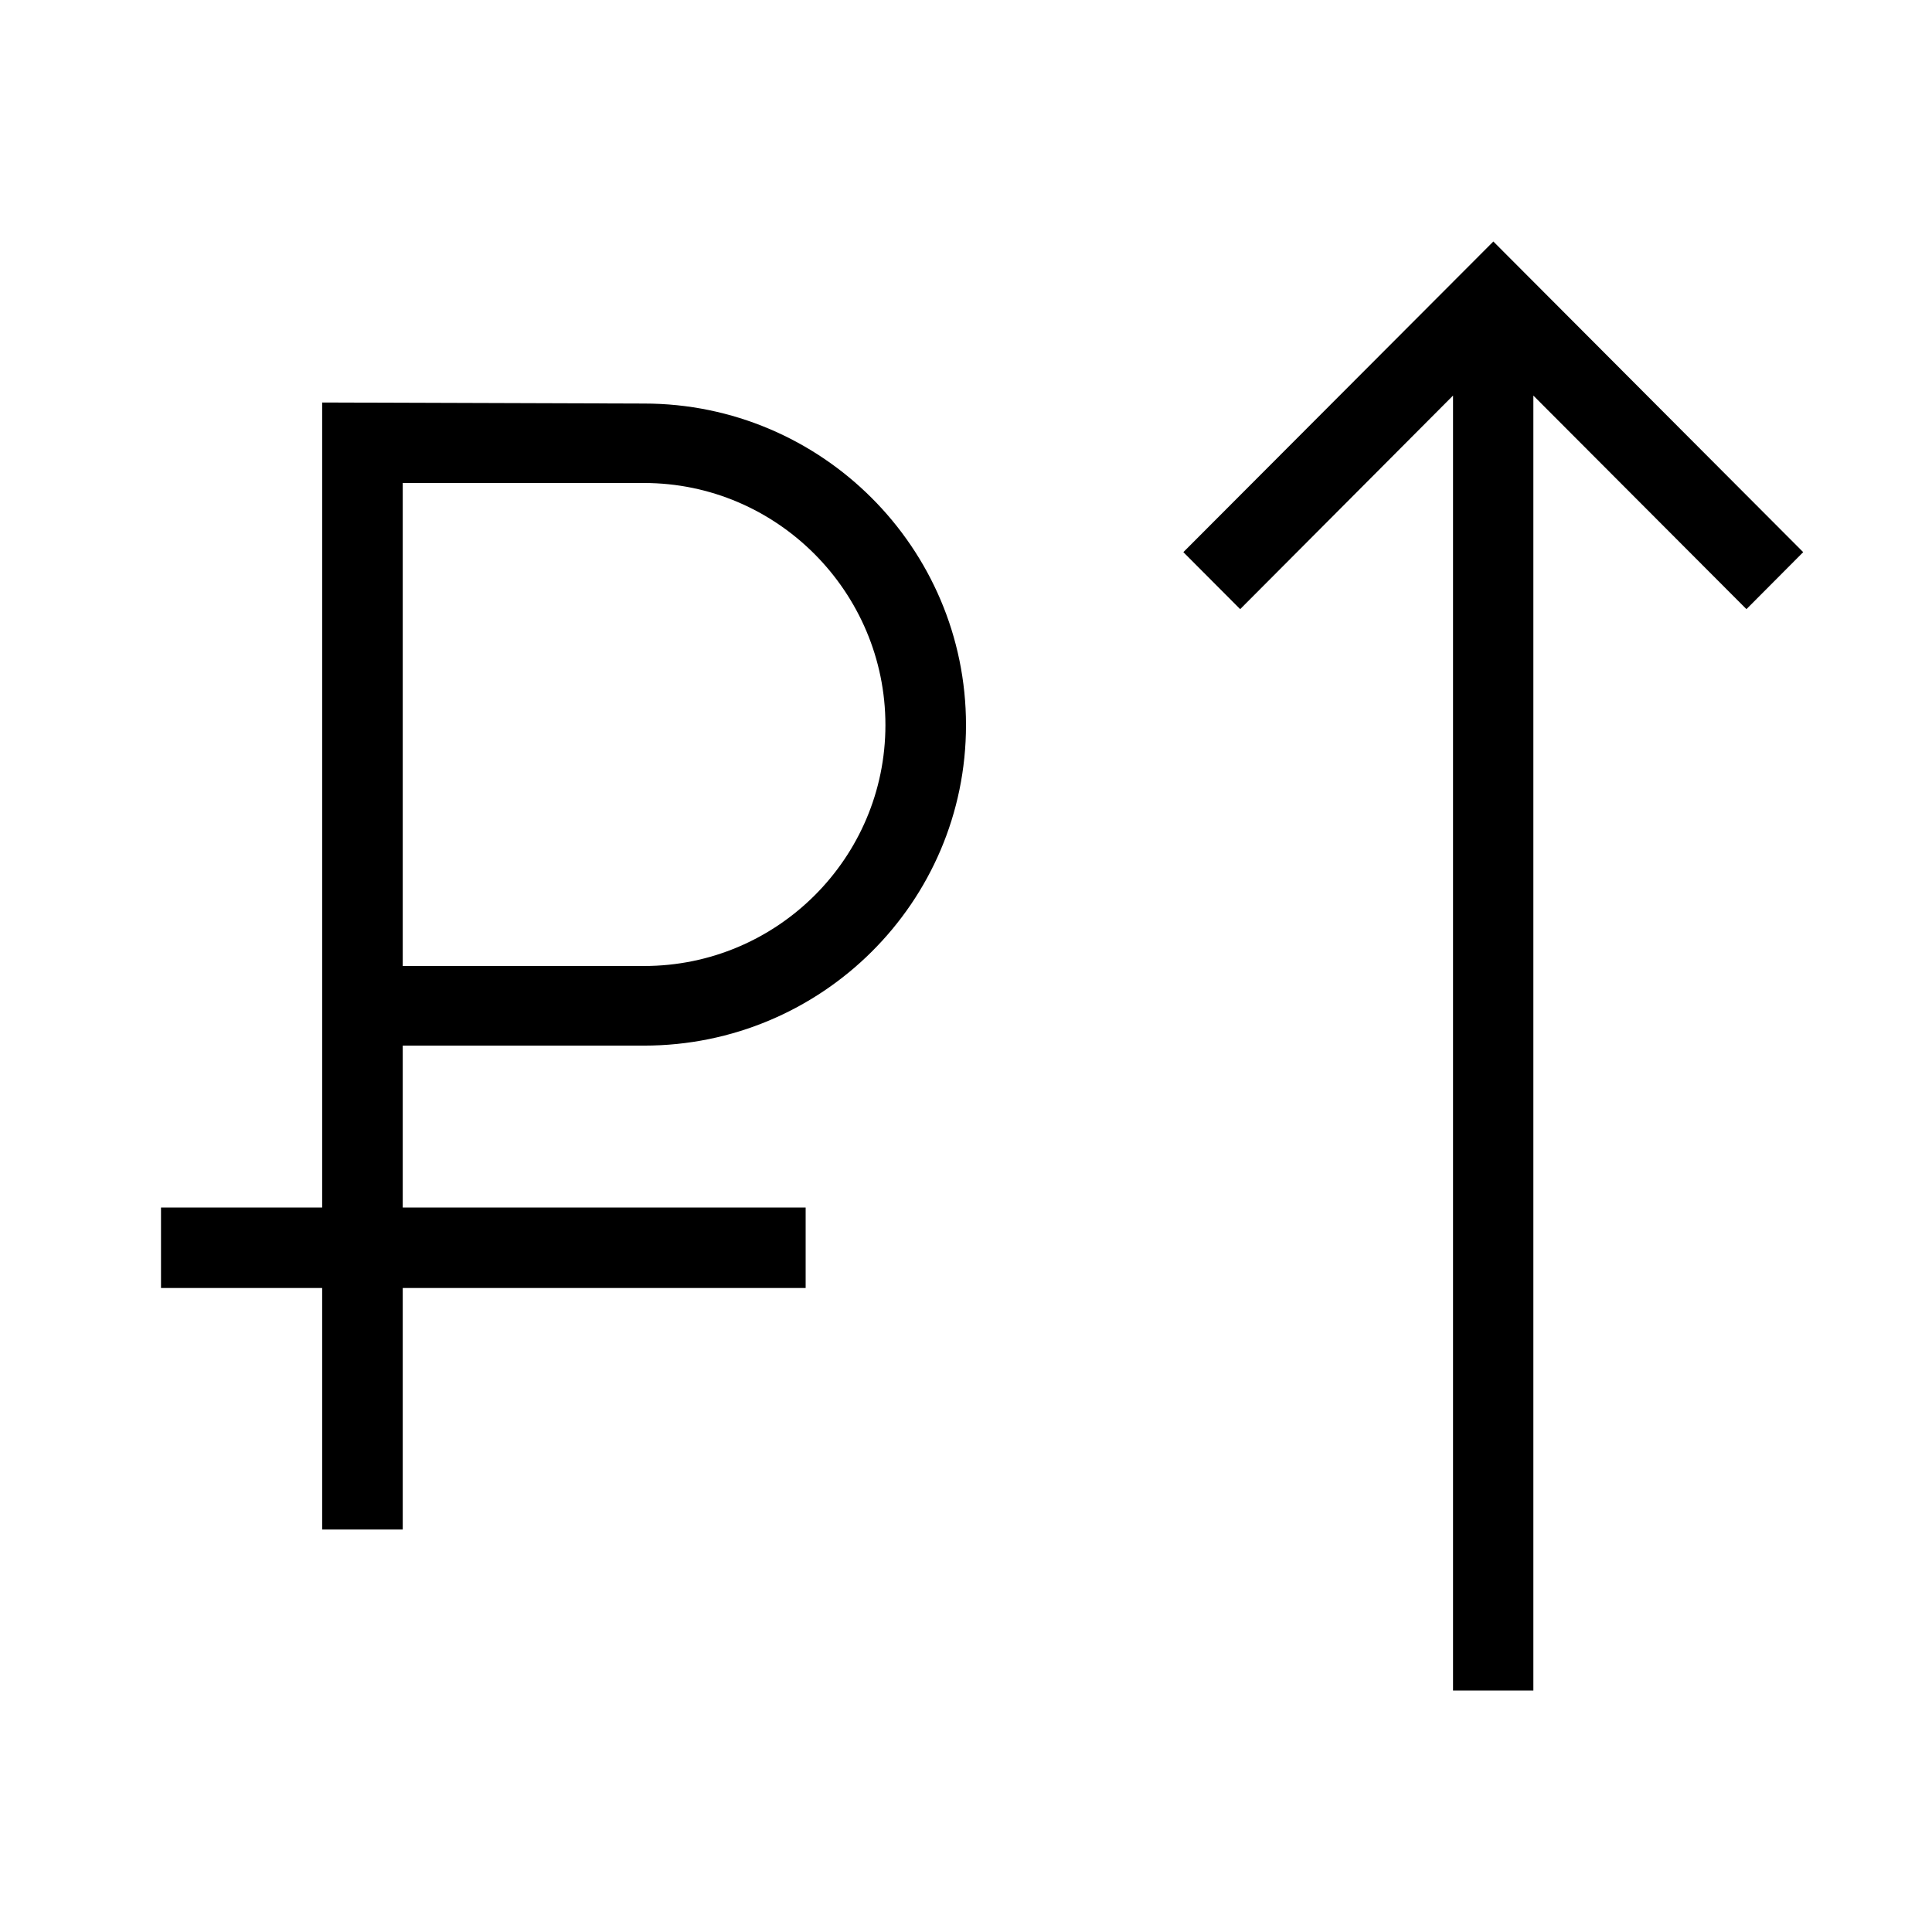 <svg viewBox="0 0 24 24" fill="none" xmlns="http://www.w3.org/2000/svg">
<path fill-rule="evenodd" clip-rule="evenodd" d="M18.05 21H19.048V4.914L21.695 7.567L22.4 6.859L18.551 3L14.7 6.859L15.406 7.567L18.05 4.914V21ZM12 9.007C12 11.21 10.205 12.989 8.001 12.989H5.003V15H10.008V16H5.003V19H4.002V16H2V15H4.002V5L8.001 5.013C10.205 5.013 12 6.805 12 9.007ZM8.001 6H5.003V12H8.001C9.654 12 10.999 10.659 10.999 9.007C10.999 7.355 9.654 6 8.001 6Z" fill="black"/>
</svg>
